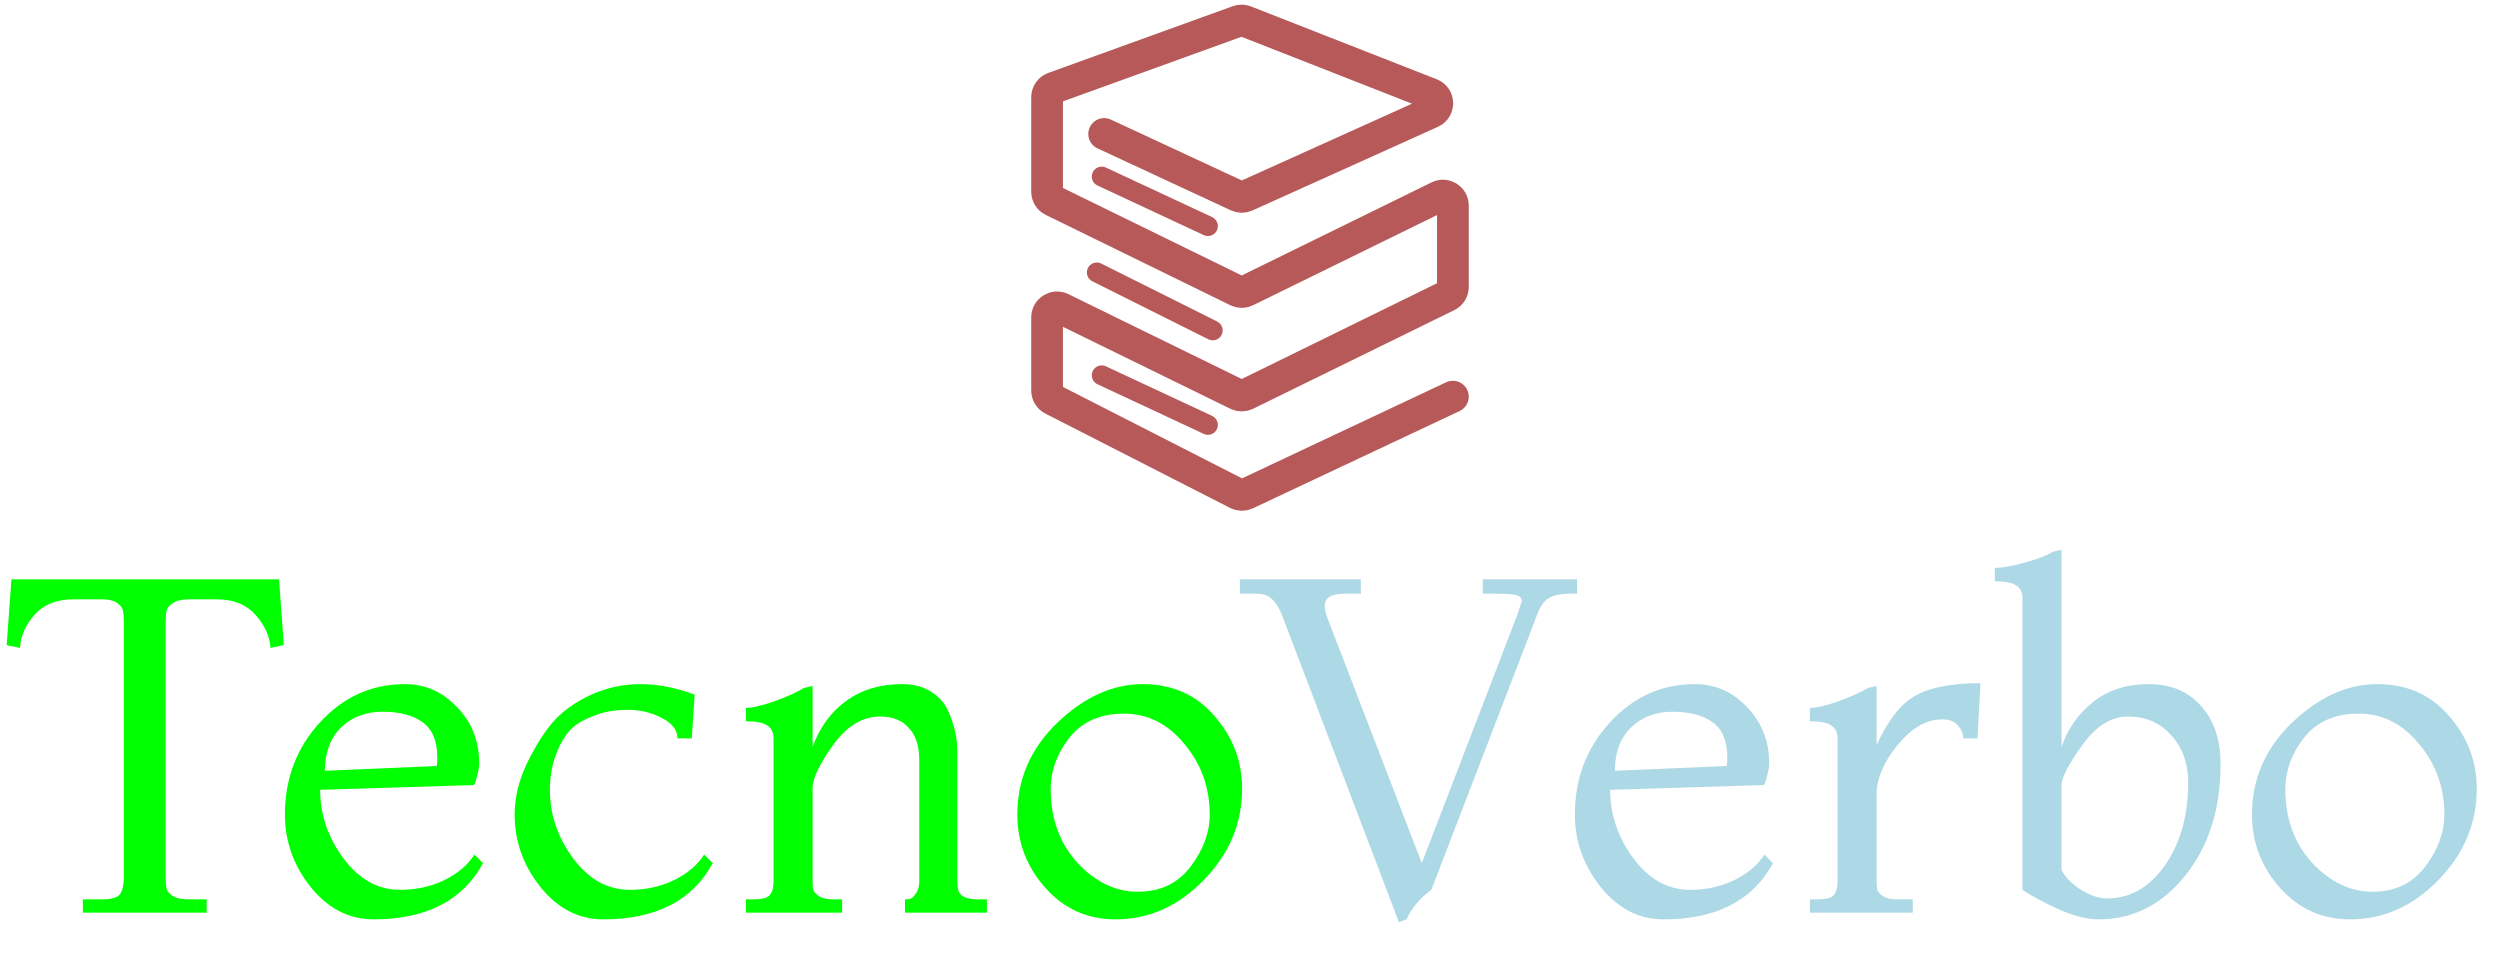 <svg width="126" height="49" viewBox="0 0 126 49" fill="none" xmlns="http://www.w3.org/2000/svg">
<path d="M73.226 19.991L62.804 24.896C62.664 24.961 62.502 24.959 62.364 24.889L53.047 20.131C52.879 20.045 52.774 19.873 52.774 19.685V15.993C52.774 15.623 53.161 15.381 53.494 15.543L62.363 19.884C62.501 19.952 62.664 19.951 62.803 19.884L72.946 14.911C73.118 14.827 73.226 14.653 73.226 14.462V10.358C73.226 9.988 72.838 9.747 72.506 9.909L62.803 14.666C62.664 14.734 62.501 14.734 62.363 14.666L53.054 10.111C52.883 10.027 52.774 9.853 52.774 9.662V4.899C52.774 4.688 52.906 4.5 53.104 4.428L62.405 1.064C62.52 1.023 62.645 1.024 62.758 1.069L72.121 4.741C72.533 4.902 72.548 5.48 72.144 5.662L62.791 9.88C62.659 9.94 62.507 9.939 62.375 9.877L55.65 6.752" stroke="#B85959" stroke-width="1.6" stroke-linecap="round"/>
<line x1="55.526" y1="8.898" x2="60.88" y2="11.396" stroke="#B85959" stroke-linecap="round"/>
<path d="M55.278 13.73L61.122 16.652" stroke="#B85959" stroke-linecap="round"/>
<line x1="55.526" y1="18.915" x2="60.88" y2="21.414" stroke="#B85959" stroke-linecap="round"/>
<path d="M10.416 46H4.176V45.328H5.136C5.616 45.328 5.92 45.24 6.048 45.064C6.176 44.872 6.24 44.608 6.24 44.272V31.312C6.24 31.072 6.224 30.888 6.192 30.76C6.16 30.616 6.056 30.488 5.88 30.376C5.72 30.264 5.472 30.208 5.136 30.208H3.696C2.848 30.208 2.192 30.472 1.728 31C1.28 31.512 1.04 32.064 1.008 32.656L0.336 32.512L0.576 29.2H14.064L14.304 32.512L13.632 32.656C13.6 32.08 13.352 31.528 12.888 31C12.424 30.472 11.776 30.208 10.944 30.208H9.504C9.152 30.208 8.888 30.272 8.712 30.4C8.536 30.512 8.432 30.632 8.4 30.76C8.368 30.888 8.352 31.072 8.352 31.312V44.272C8.352 44.496 8.368 44.672 8.4 44.8C8.432 44.928 8.536 45.048 8.712 45.16C8.888 45.272 9.152 45.328 9.504 45.328H10.416V46ZM23.912 43.072L24.343 43.504C23.32 45.392 21.48 46.336 18.823 46.336C17.591 46.336 16.535 45.792 15.655 44.704C14.791 43.616 14.36 42.4 14.36 41.056C14.36 39.248 14.944 37.704 16.111 36.424C17.296 35.128 18.727 34.48 20.407 34.48C21.207 34.48 21.912 34.712 22.52 35.176C23.608 36.024 24.151 37.12 24.151 38.464C24.151 38.656 24.111 38.888 24.032 39.16C23.968 39.432 23.912 39.568 23.863 39.568L16.136 39.808C16.136 41.056 16.527 42.208 17.311 43.264C18.096 44.32 19.047 44.848 20.168 44.848C20.968 44.848 21.703 44.688 22.375 44.368C23.064 44.032 23.576 43.6 23.912 43.072ZM16.375 38.848L21.991 38.608C22.023 38.608 22.04 38.464 22.04 38.176C22.04 37.344 21.791 36.752 21.296 36.4C20.816 36.048 20.143 35.872 19.279 35.872C18.431 35.872 17.735 36.136 17.192 36.664C16.648 37.192 16.375 37.92 16.375 38.848ZM35.49 43.072L35.922 43.504C34.898 45.392 33.058 46.336 30.402 46.336C29.17 46.336 28.114 45.792 27.234 44.704C26.37 43.616 25.938 42.4 25.938 41.056C25.938 40.192 26.146 39.328 26.562 38.464C26.994 37.584 27.434 36.888 27.882 36.376C28.346 35.848 28.97 35.4 29.754 35.032C30.554 34.664 31.394 34.48 32.274 34.48C33.154 34.48 34.066 34.656 35.01 35.008L34.866 37.216H34.146C34.146 36.8 33.882 36.456 33.354 36.184C32.842 35.912 32.266 35.776 31.626 35.776C30.986 35.776 30.41 35.88 29.898 36.088C29.386 36.28 28.994 36.52 28.722 36.808C28.466 37.096 28.258 37.44 28.098 37.84C27.842 38.432 27.714 39.088 27.714 39.808C27.714 41.056 28.106 42.208 28.89 43.264C29.674 44.32 30.626 44.848 31.746 44.848C32.546 44.848 33.282 44.688 33.954 44.368C34.642 44.032 35.154 43.6 35.49 43.072ZM49.739 46H45.611V45.328H45.707C45.883 45.328 46.027 45.24 46.139 45.064C46.267 44.888 46.331 44.672 46.331 44.416V38.32C46.331 37.6 46.155 37.056 45.803 36.688C45.467 36.304 44.987 36.112 44.363 36.112C43.467 36.112 42.675 36.592 41.987 37.552C41.299 38.512 40.955 39.232 40.955 39.712V44.272C40.955 44.528 40.963 44.712 40.979 44.824C41.011 44.936 41.107 45.048 41.267 45.16C41.427 45.272 41.675 45.328 42.011 45.328H42.443V46H37.595V45.328H37.979C38.411 45.328 38.683 45.256 38.795 45.112C38.923 44.968 38.987 44.736 38.987 44.416V37.216C38.987 36.912 38.883 36.696 38.675 36.568C38.483 36.424 38.123 36.352 37.595 36.352V35.68C37.915 35.68 38.395 35.568 39.035 35.344C39.691 35.104 40.187 34.88 40.523 34.672L40.955 34.576V37.648C41.323 36.64 41.891 35.864 42.659 35.32C43.427 34.76 44.363 34.48 45.467 34.48C46.043 34.48 46.531 34.608 46.931 34.864C47.331 35.12 47.619 35.448 47.795 35.848C48.099 36.536 48.251 37.216 48.251 37.888V44.368C48.251 44.592 48.267 44.76 48.299 44.872C48.379 45.176 48.715 45.328 49.307 45.328H49.739V46ZM56.218 46.336C54.81 46.336 53.634 45.808 52.69 44.752C51.746 43.696 51.274 42.464 51.274 41.056C51.274 39.264 51.946 37.72 53.29 36.424C54.65 35.128 56.082 34.48 57.586 34.48C59.09 34.48 60.298 35.016 61.21 36.088C62.138 37.144 62.602 38.368 62.602 39.76C62.602 41.504 61.954 43.04 60.658 44.368C59.378 45.68 57.898 46.336 56.218 46.336ZM52.954 39.76C52.954 41.248 53.402 42.488 54.298 43.48C55.21 44.456 56.226 44.944 57.346 44.944C58.482 44.944 59.37 44.52 60.01 43.672C60.65 42.824 60.97 41.952 60.97 41.056C60.97 39.696 60.546 38.512 59.698 37.504C58.866 36.48 57.85 35.968 56.65 35.968C55.45 35.968 54.53 36.376 53.89 37.192C53.266 37.992 52.954 38.848 52.954 39.76Z" fill="#00FF00"/>
<path d="M70.891 46.336L70.507 46.48L64.603 30.976C64.459 30.624 64.291 30.36 64.099 30.184C63.923 30.008 63.659 29.92 63.307 29.92H62.491V29.2H68.587V29.92H67.771C67.099 29.92 66.763 30.128 66.763 30.544C66.763 30.736 66.843 31.024 67.003 31.408L71.659 43.504L76.459 31.024L76.699 30.304C76.699 30.144 76.603 30.04 76.411 29.992C76.219 29.944 75.835 29.92 75.259 29.92H74.731V29.2H79.483V29.92H79.195C78.651 29.92 78.251 30.008 77.995 30.184C77.755 30.36 77.563 30.672 77.419 31.12L72.139 44.848C71.563 45.264 71.147 45.76 70.891 46.336ZM88.927 43.072L89.359 43.504C88.335 45.392 86.495 46.336 83.839 46.336C82.607 46.336 81.551 45.792 80.671 44.704C79.807 43.616 79.375 42.4 79.375 41.056C79.375 39.248 79.959 37.704 81.127 36.424C82.311 35.128 83.743 34.48 85.423 34.48C86.223 34.48 86.927 34.712 87.535 35.176C88.623 36.024 89.167 37.12 89.167 38.464C89.167 38.656 89.127 38.888 89.047 39.16C88.983 39.432 88.927 39.568 88.879 39.568L81.151 39.808C81.151 41.056 81.543 42.208 82.327 43.264C83.111 44.32 84.063 44.848 85.183 44.848C85.983 44.848 86.719 44.688 87.391 44.368C88.079 44.032 88.591 43.6 88.927 43.072ZM81.391 38.848L87.007 38.608C87.039 38.608 87.055 38.464 87.055 38.176C87.055 37.344 86.807 36.752 86.311 36.4C85.831 36.048 85.159 35.872 84.295 35.872C83.447 35.872 82.751 36.136 82.207 36.664C81.663 37.192 81.391 37.92 81.391 38.848ZM96.404 46H91.22V45.328H91.604C92.036 45.328 92.308 45.256 92.42 45.112C92.548 44.968 92.612 44.736 92.612 44.416V37.216C92.612 36.912 92.508 36.696 92.3 36.568C92.108 36.424 91.748 36.352 91.22 36.352V35.68C91.54 35.68 92.02 35.568 92.66 35.344C93.316 35.104 93.812 34.88 94.148 34.672L94.58 34.576V37.552C95.156 36.288 95.812 35.456 96.548 35.056C97.284 34.64 98.372 34.432 99.812 34.432L99.668 37.216H98.948C98.948 36.992 98.86 36.776 98.684 36.568C98.524 36.36 98.26 36.256 97.892 36.256C97.092 36.256 96.34 36.688 95.636 37.552C94.932 38.416 94.58 39.248 94.58 40.048V44.272C94.58 44.528 94.588 44.712 94.604 44.824C94.636 44.936 94.732 45.048 94.892 45.16C95.052 45.272 95.3 45.328 95.636 45.328H96.404V46ZM101.932 44.848V30.16C101.932 29.856 101.828 29.64 101.62 29.512C101.428 29.368 101.068 29.296 100.54 29.296V28.624C100.892 28.624 101.388 28.536 102.028 28.36C102.684 28.184 103.164 28 103.468 27.808L103.9 27.712V37.648C104.22 36.72 104.756 35.96 105.508 35.368C106.26 34.776 107.188 34.48 108.292 34.48C109.412 34.48 110.292 34.848 110.932 35.584C111.588 36.304 111.916 37.28 111.916 38.512C111.916 40.768 111.324 42.64 110.14 44.128C108.956 45.6 107.5 46.336 105.772 46.336C105.164 46.336 104.46 46.152 103.66 45.784C102.876 45.416 102.3 45.104 101.932 44.848ZM103.9 39.568V43.84C104.044 44.128 104.268 44.392 104.572 44.632C105.148 45.064 105.692 45.28 106.204 45.28C107.356 45.28 108.324 44.728 109.108 43.624C109.892 42.504 110.284 41.104 110.284 39.424C110.284 38.464 109.996 37.672 109.42 37.048C108.86 36.424 108.14 36.112 107.26 36.112C106.396 36.112 105.62 36.6 104.932 37.576C104.244 38.536 103.9 39.2 103.9 39.568ZM118.444 46.336C117.036 46.336 115.86 45.808 114.916 44.752C113.972 43.696 113.5 42.464 113.5 41.056C113.5 39.264 114.172 37.72 115.516 36.424C116.876 35.128 118.308 34.48 119.812 34.48C121.316 34.48 122.524 35.016 123.436 36.088C124.364 37.144 124.828 38.368 124.828 39.76C124.828 41.504 124.18 43.04 122.884 44.368C121.604 45.68 120.124 46.336 118.444 46.336ZM115.18 39.76C115.18 41.248 115.628 42.488 116.524 43.48C117.436 44.456 118.452 44.944 119.572 44.944C120.708 44.944 121.596 44.52 122.236 43.672C122.876 42.824 123.196 41.952 123.196 41.056C123.196 39.696 122.772 38.512 121.924 37.504C121.092 36.48 120.076 35.968 118.876 35.968C117.676 35.968 116.756 36.376 116.116 37.192C115.492 37.992 115.18 38.848 115.18 39.76Z" fill="#ADD8E6"/>
</svg>
